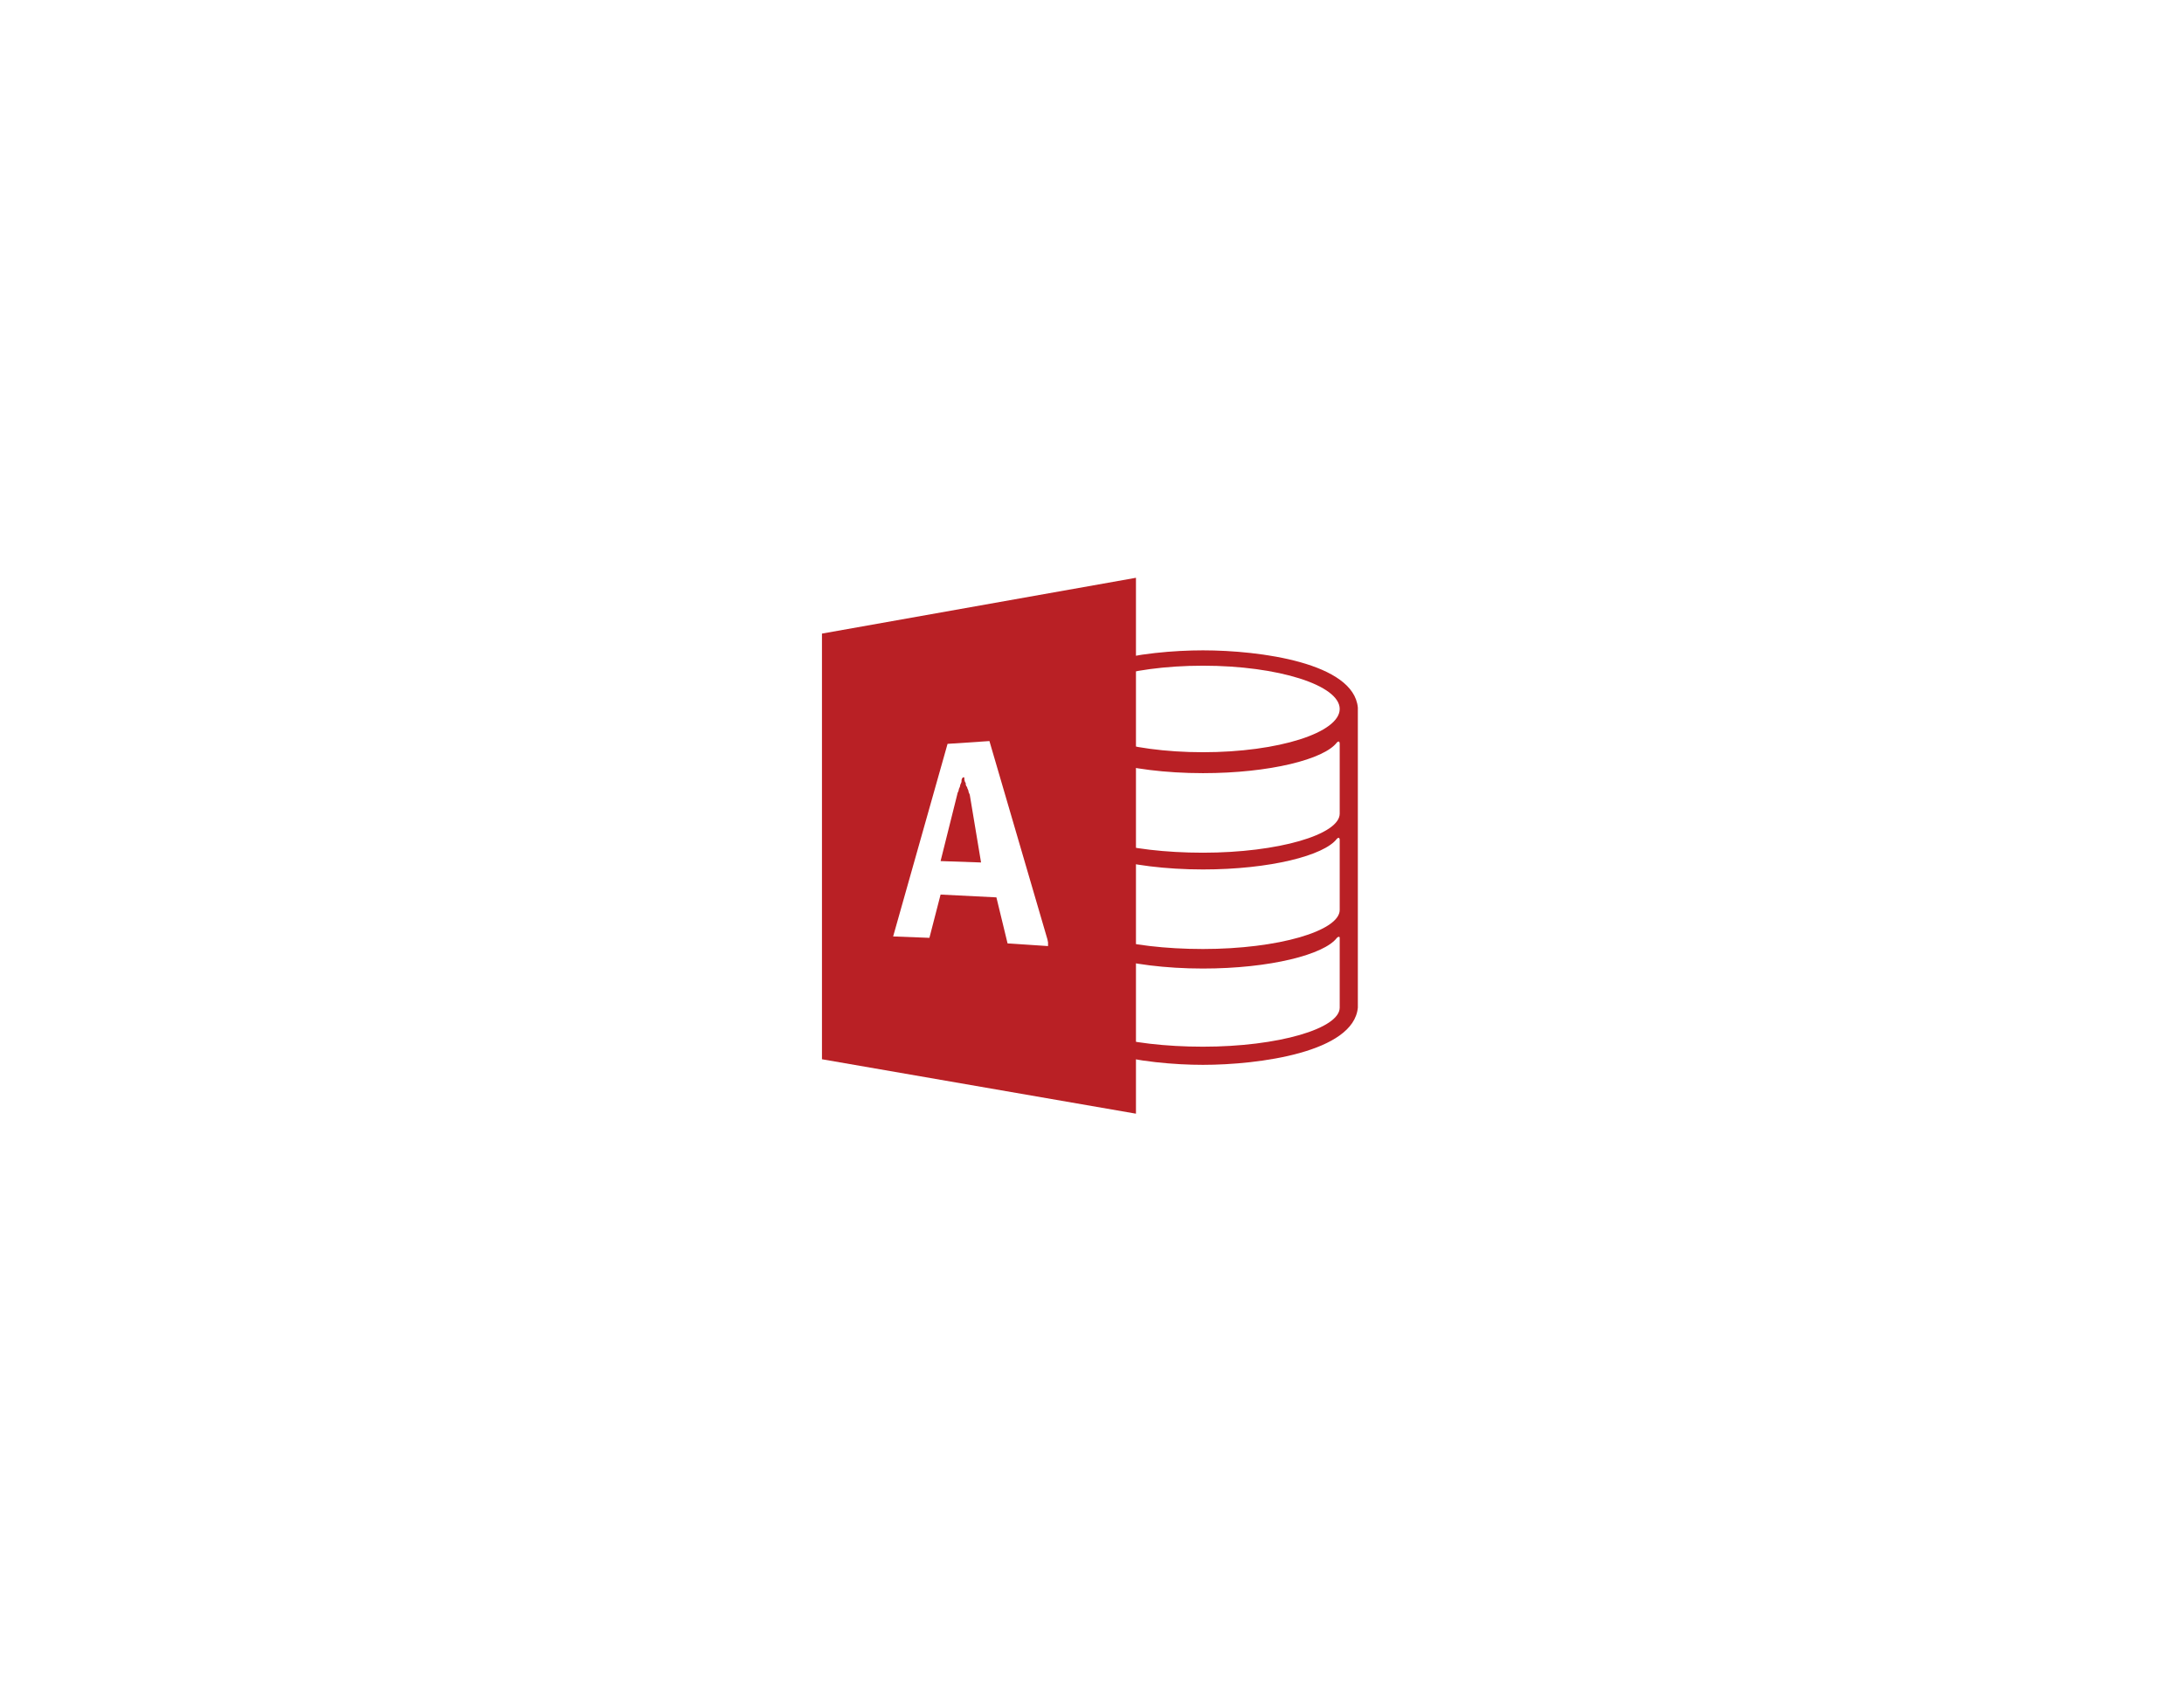 <?xml version="1.0" encoding="utf-8"?>
<!-- Generator: Adobe Illustrator 18.1.0, SVG Export Plug-In . SVG Version: 6.00 Build 0)  -->
<!DOCTYPE svg PUBLIC "-//W3C//DTD SVG 1.0//EN" "http://www.w3.org/TR/2001/REC-SVG-20010904/DTD/svg10.dtd">
<svg version="1.0" id="Layer_1" xmlns="http://www.w3.org/2000/svg" xmlns:xlink="http://www.w3.org/1999/xlink" x="0px" y="0px"
	 viewBox="0 0 156.5 120.9" enable-background="new 0 0 156.5 120.9" xml:space="preserve">
<g>
	<path fill="#B92025" d="M86.2,46.6c-4.1,0-10.9,0.9-11.1,4.2c0,0.1,0,0.1,0,0.2v20.9c0,0.1,0,0.1,0,0.2c0.2,3.3,7.1,4.2,11.1,4.2
		c4,0,10.8-0.9,11.1-4.1c0-0.1,0-0.2,0-0.3V51c0-0.1,0-0.2,0-0.3C97,47.5,90.3,46.6,86.2,46.6z M86.2,47.7c5.4,0,9.8,1.4,9.8,3.1
		c0,1.7-4.4,3.1-9.8,3.1s-9.8-1.4-9.8-3.1C76.4,49.1,80.8,47.7,86.2,47.7z M96,72.2c0,1.5-4.4,2.8-9.8,2.8s-9.8-1.2-9.8-2.8v-5.6
		c0,1.5,4.4,2.8,9.8,2.8c4.8,0,8.7-1,9.6-2.2c0.1-0.1,0.2-0.1,0.2,0V72.2z M96,65.2c0,1.5-4.4,2.8-9.8,2.8s-9.8-1.2-9.8-2.8v-5.7
		c0,1.5,4.4,2.8,9.8,2.8c4.8,0,8.7-1,9.6-2.2c0.1-0.1,0.2-0.1,0.2,0.1V65.2z M96,58.3c0,1.5-4.4,2.8-9.8,2.8s-9.8-1.2-9.8-2.8v-5.7
		c0,1.5,4.4,2.8,9.8,2.8c4.8,0,8.7-1,9.6-2.2c0.1-0.1,0.2-0.1,0.2,0.1V58.3z"/>
	<path fill="#B92025" d="M69.4,56.7c0-0.1-0.1-0.2-0.1-0.3c-0.1-0.1-0.1-0.2-0.1-0.3c-0.1-0.1-0.1-0.3-0.1-0.4h-0.1
		c-0.1,0.1-0.1,0.2-0.1,0.3c0,0.1-0.1,0.2-0.1,0.3s-0.1,0.2-0.1,0.3c0,0.1-0.1,0.2-0.1,0.3l-1.2,4.8l2.9,0.1L69.5,57
		C69.5,56.9,69.4,56.8,69.4,56.7z"/>
	<path fill="#B92025" d="M58.9,45.4v30.5l22.5,3.9V41.4L58.9,45.4z M72.2,67.6l-0.8-3.3l-4-0.2l-0.8,3.1L64,67.1l3.9-13.8l3-0.2
		l4.3,14.7L72.2,67.6z"/>
</g>
</svg>
